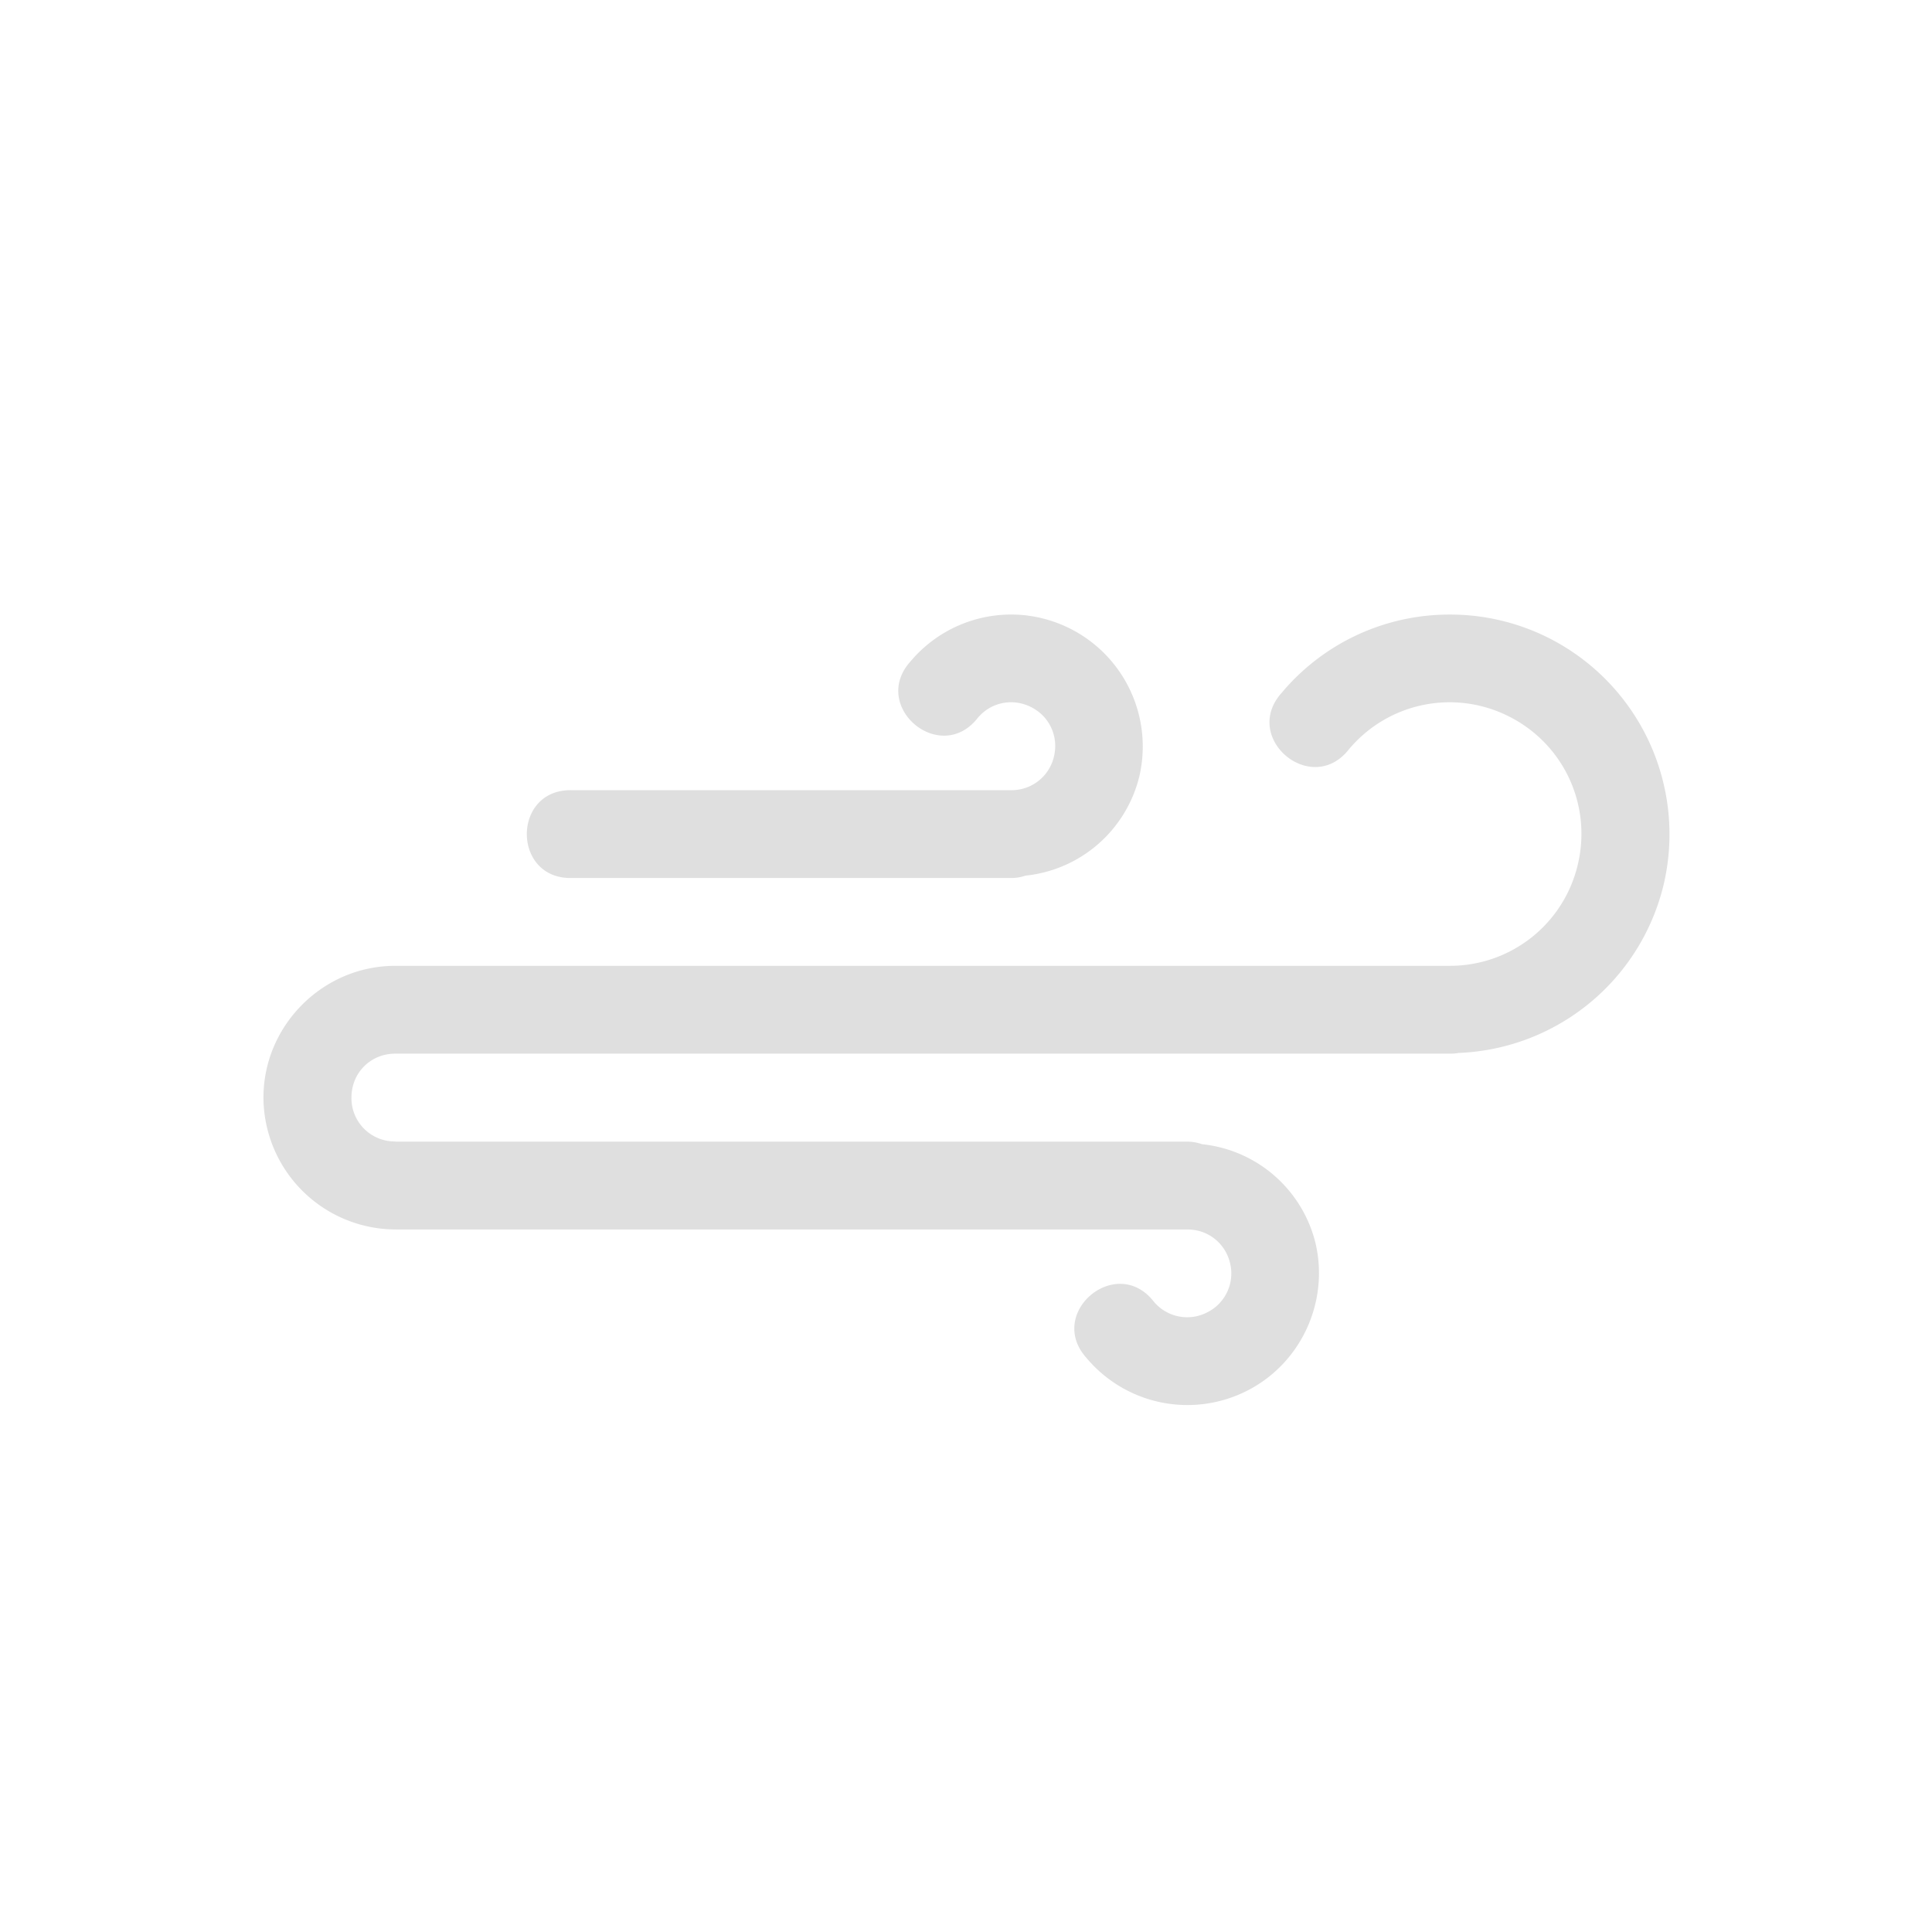 <svg width="22" height="22" version="1.1" xmlns="http://www.w3.org/2000/svg">
<path d="m16.41 7a2.491 2.491 0 0 0-1.816 0.89c-0.46 0.514 0.34 1.186 0.766 0.643a1.495 1.495 0 0 1 1.822-0.375c0.623 0.313 0.946 1.007 0.785 1.686a1.495 1.495 0 0 1-1.459 1.154h-12.008c-0.822 0-1.5 0.678-1.5 1.5a1.508 1.508 0 0 0 1.51 1.502h9.01c0.235 0 0.432 0.155 0.487 0.383a0.495 0.495 0 0 1-0.262 0.562 0.495 0.495 0 0 1-0.608-0.125c-0.425-0.542-1.226 0.13-0.765 0.643a1.499 1.499 0 0 0 1.822 0.377c0.619-0.31 0.945-1.014 0.785-1.688a1.489 1.489 0 0 0-1.293-1.123 0.5 0.5 0 0 0-0.174-0.029h-9.01v-2e-3a0.493 0.493 0 0 1-0.5-0.5c0-0.282 0.218-0.5 0.5-0.5h12.008a0.506 0.506 0 0 0 0.1-8e-3 2.502 2.502 0 0 0 2.334-1.916 2.504 2.504 0 0 0-1.31-2.81 2.496 2.496 0 0 0-1.221-0.264zm-4.705 0.01a1.497 1.497 0 0 0-1.338 0.523c-0.46 0.513 0.34 1.186 0.766 0.643 0.15-0.18 0.398-0.23 0.607-0.125 0.21 0.105 0.316 0.334 0.262 0.562a0.495 0.495 0 0 1-0.486 0.385h-5.01c-0.676-0.01-0.676 1.01 0 1h5.01c0.055 0 0.11-9e-3 0.162-0.027a1.492 1.492 0 0 0 1.295-1.127 1.503 1.503 0 0 0-1.27-1.834z" color="#000000" fill="#dfdfdf" font-weight="400" overflow="visible" style="font-feature-settings:normal;font-variant-alternates:normal;font-variant-caps:normal;font-variant-ligatures:normal;font-variant-numeric:normal;font-variant-position:normal;isolation:auto;mix-blend-mode:normal;shape-padding:0;text-decoration-color:#000000;text-decoration-line:none;text-decoration-style:solid;text-indent:0;text-orientation:mixed;text-transform:none;white-space:normal"/>
</svg>

